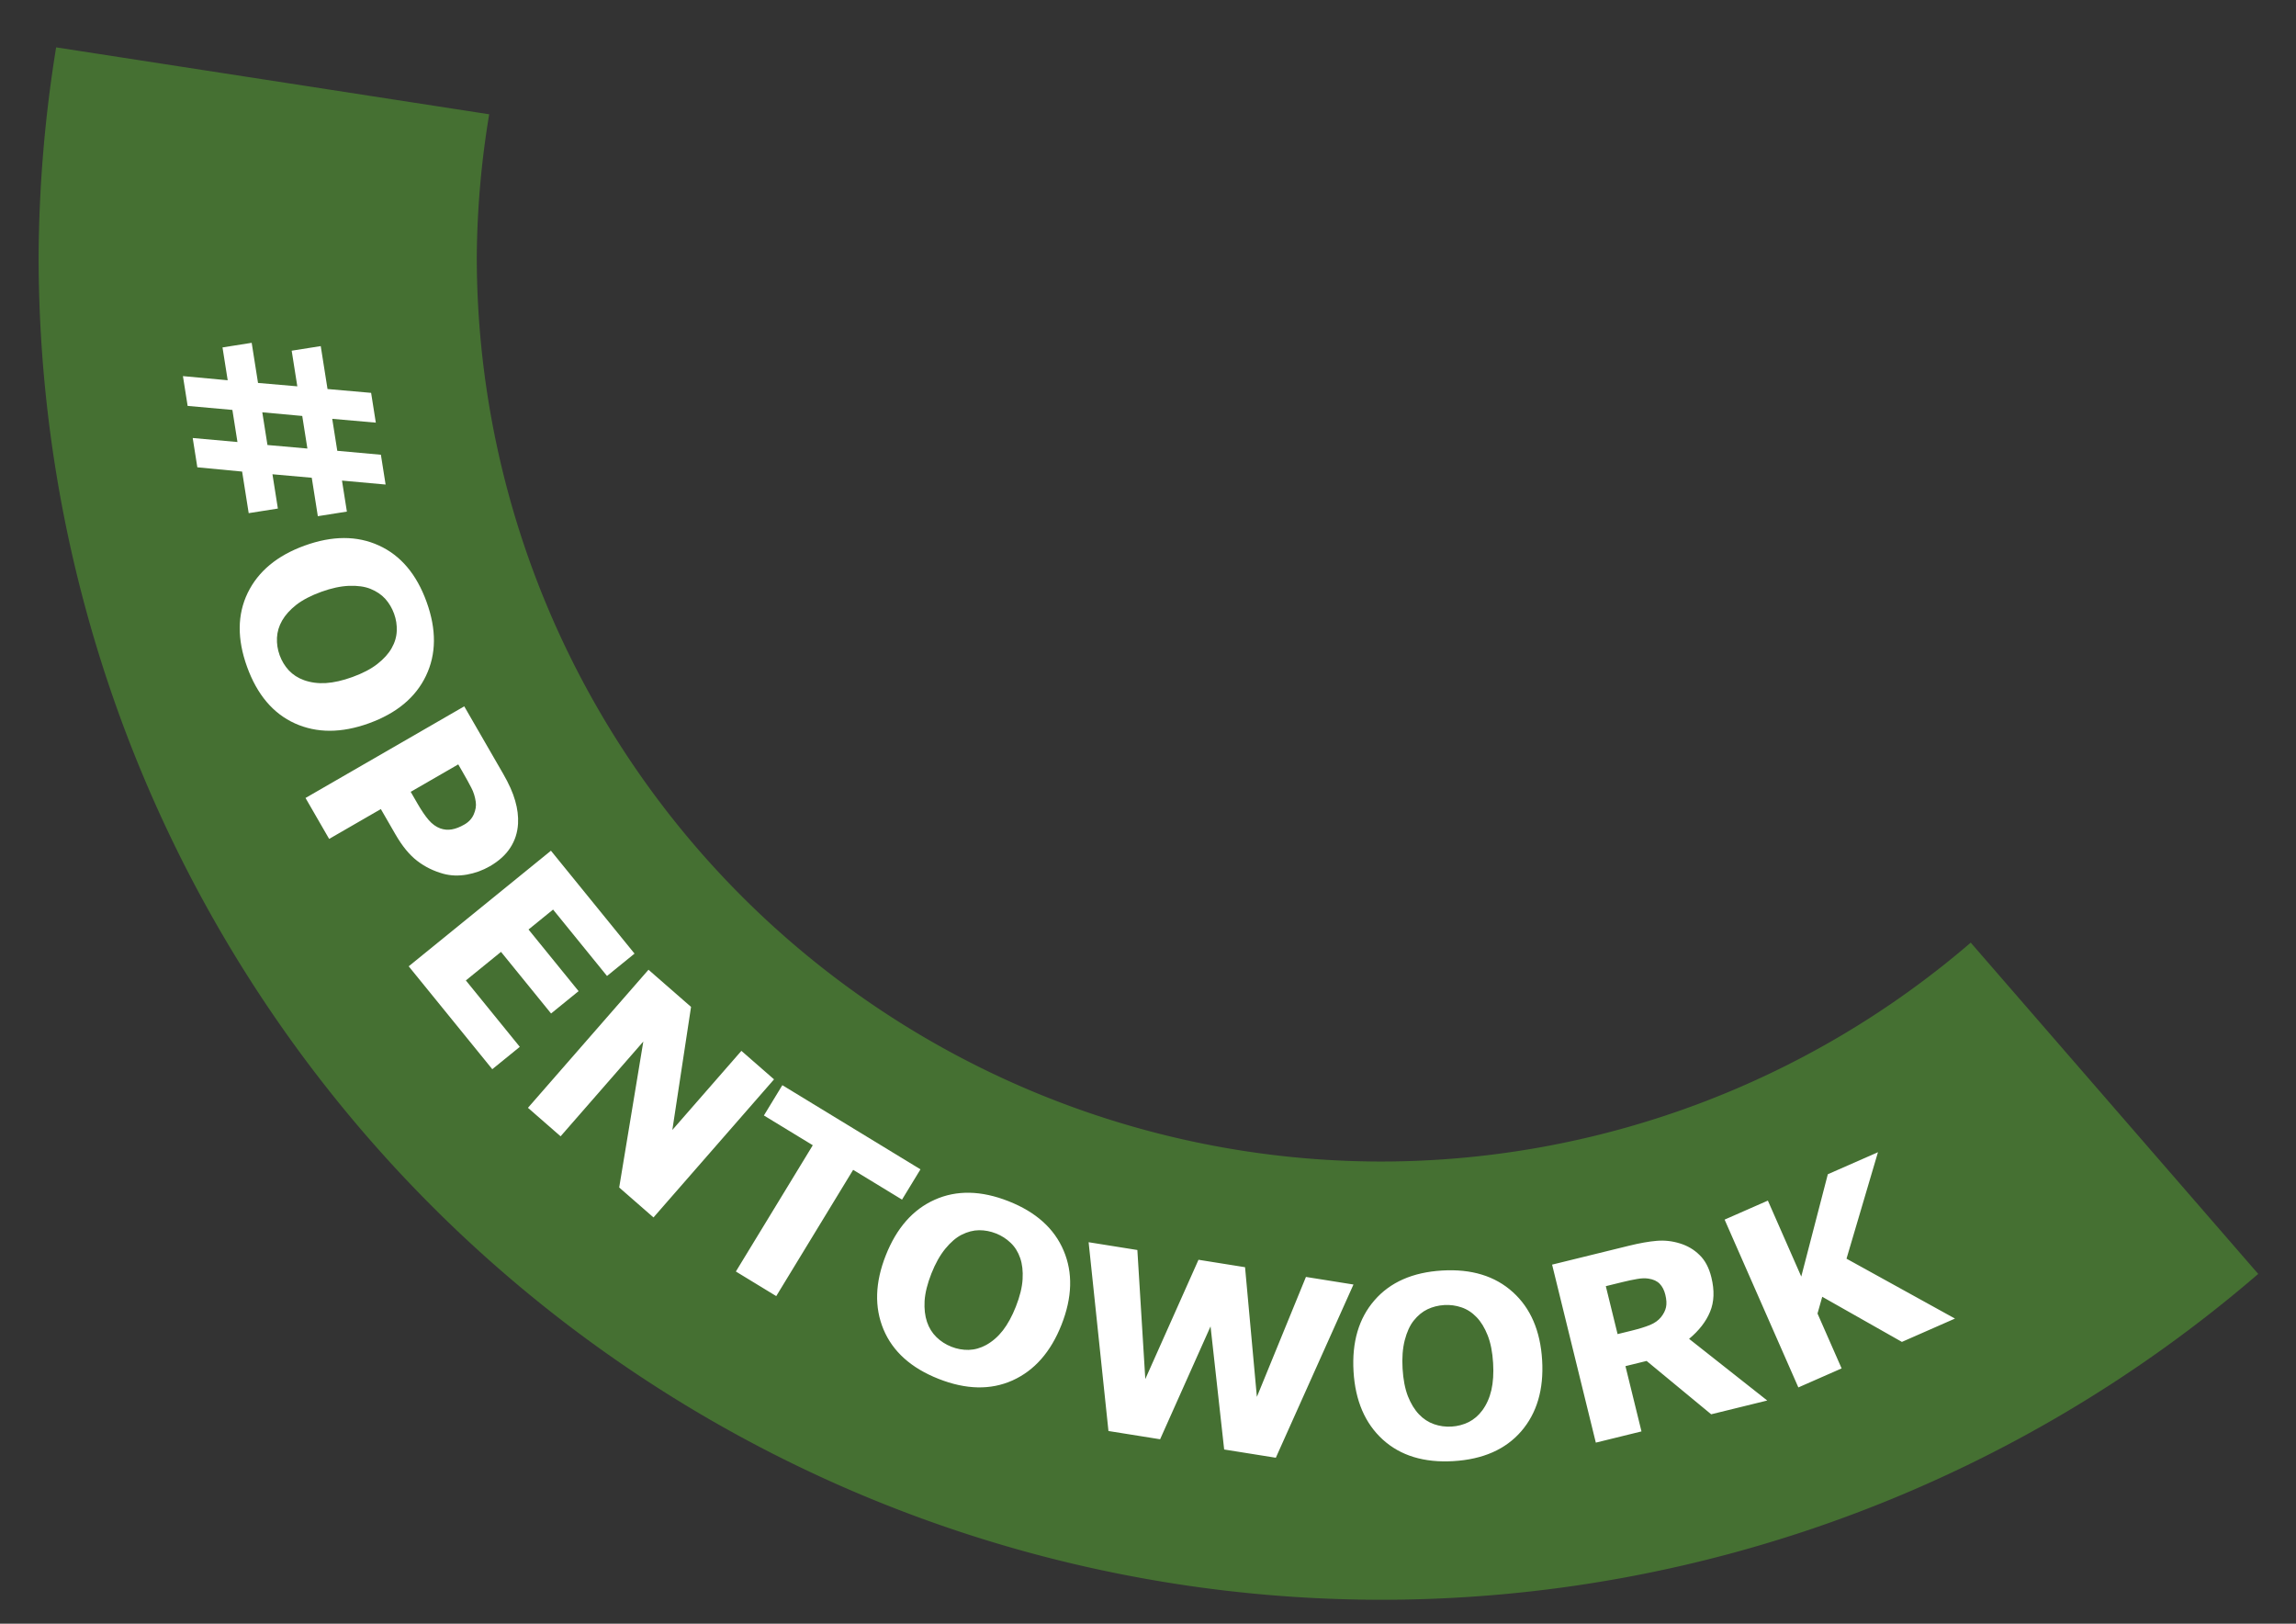<?xml version="1.0" encoding="UTF-8" standalone="no"?>
<!-- Created with Inkscape (http://www.inkscape.org/) -->

<svg
   width="297mm"
   height="210mm"
   viewBox="0 0 1122.52 793.701"
   version="1.1"
   id="svg1"
   xml:space="preserve"
   inkscape:export-filename="bitmap.pdf"
   inkscape:export-xdpi="96"
   inkscape:export-ydpi="96"
   inkscape:version="1.4 (e7c3feb1, 2024-10-09)"
   sodipodi:docname="opnw.svg"
   xmlns:inkscape="http://www.inkscape.org/namespaces/inkscape"
   xmlns:sodipodi="http://sodipodi.sourceforge.net/DTD/sodipodi-0.dtd"
   xmlns="http://www.w3.org/2000/svg"
   xmlns:svg="http://www.w3.org/2000/svg"><rect x="0" y="0" width="1122.52" height="793.701" fill="#333333" stroke="none"/><sodipodi:namedview
     id="namedview1"
     pagecolor="#ffffff"
     bordercolor="#111111"
     borderopacity="1"
     inkscape:showpageshadow="0"
     inkscape:pageopacity="0"
     inkscape:pagecheckerboard="1"
     inkscape:deskcolor="#d1d1d1"
     inkscape:document-units="mm"
     showguides="true"
     inkscape:zoom="0.85336403"
     inkscape:cx="604.66575"
     inkscape:cy="264.83422"
     inkscape:current-layer="layer1" /><defs
     id="defs1" /><g
     inkscape:label="Layer 1"
     inkscape:groupmode="layer"
     id="layer1"><g
       id="g5"
       transform="matrix(1.027,0,0,1.027,-0.502,-20.806)"><path
         id="path1-0"
         style="display:inline;opacity:1;fill:#457032;fill-opacity:1;stroke-width:0.224"
         d="M 27.215,-42.799 A 639.452,639.452 0 0 1 18.871,-142.246 639.452,639.452 0 0 1 658.324,-781.699 639.452,639.452 0 0 1 1075.51,-626.609 L 938.66,-468.928 A 430.866,430.866 0 0 0 658.324,-573.111 430.866,430.866 0 0 0 227.457,-142.246 430.866,430.866 0 0 0 233.371,-74.654 Z"
         transform="scale(1,-1)"
         inkscape:label="path1" /><path
         style="font-weight:bold;font-size:120px;line-height:1.25;font-family:'.Al Bayan PUA';-inkscape-font-specification:'.Al Bayan PUA, Bold';text-align:center;letter-spacing:6px;text-anchor:middle;fill:#ffffff"
         d="m 151.793,265.95 -2.89,-18.289 -18.713,-1.67 2.579,16.321 -13.89,2.195 -3.128,-19.793 -21.32,-2.029 -2.204,-13.948 21.302,1.913 -2.414,-15.279 -21.302,-1.913 -2.241,-14.18 21.311,1.971 -2.469,-15.626 13.89,-2.195 3.018,19.099 18.704,1.612 -2.68,-16.958 13.832,-2.186 3.228,20.43 20.754,1.822 2.241,14.18 -20.754,-1.822 2.405,15.221 20.763,1.88 2.241,14.18 -20.763,-1.88 2.332,14.758 z m -4.969,-32.197 -2.451,-15.511 -19.02,-1.74 2.46,15.569 z m 29.293,130.771 q -19.615,7.096 -35.252,0.042 -15.582,-7.074 -22.758,-26.91 -7.156,-19.78 0.293,-35.187 7.504,-15.426 27.119,-22.523 19.78,-7.156 35.307,-0.062 15.582,7.074 22.738,26.854 7.136,19.725 -0.293,35.187 -7.374,15.441 -27.155,22.598 z m -30.919,-20.53 q 4.863,1.73 10.47,1.384 5.662,-0.366 12.55,-2.858 7.383,-2.671 11.945,-6.253 4.561,-3.582 6.76,-7.493 2.289,-4.006 2.441,-8.236 0.172,-4.175 -1.263,-8.142 -1.455,-4.022 -4.183,-7.085 -2.708,-3.008 -7.091,-4.787 -4.082,-1.639 -10.175,-1.428 -6.018,0.245 -13.18,2.837 -7.328,2.651 -11.909,6.178 -4.506,3.562 -6.76,7.493 -2.254,3.931 -2.461,8.181 -0.207,4.25 1.268,8.327 1.475,4.077 4.353,7.211 2.933,3.114 7.236,4.672 z m 88.445,88.596 q -5.075,2.929 -10.972,3.965 -5.846,1.006 -11.049,-0.388 -7.073,-1.939 -12.578,-6.203 -5.476,-4.213 -10.251,-12.485 l -7,-12.129 -24.613,14.206 -11.248,-19.487 75.563,-43.613 18.512,32.072 q 4.159,7.206 5.732,12.861 1.653,5.676 1.363,10.918 -0.358,6.295 -3.65,11.375 -3.263,5.131 -9.809,8.909 z m -12.085,-19.883 q 3.197,-1.845 4.485,-4.889 1.339,-3.073 0.934,-5.884 -0.539,-3.748 -2.108,-6.699 -1.517,-2.98 -4.3,-7.801 l -1.933,-3.349 -22.633,13.064 3.222,5.582 q 2.87,4.973 5.325,7.819 2.484,2.896 5.57,4.024 2.708,0.94 5.409,0.464 2.782,-0.455 6.029,-2.33 z m 13.284,116.459 -39.794,-48.977 67.713,-55.016 39.794,48.977 -13.097,10.641 -25.679,-31.606 -11.687,9.496 23.832,29.332 -13.097,10.641 -23.832,-29.332 -16.735,13.597 25.679,31.606 z m 76.743,70.555 -16.331,-14.258 11.487,-69.464 -39.383,45.11 -15.537,-13.564 57.379,-65.723 20.26,17.688 -8.903,58.575 32.871,-37.651 15.537,13.564 z m 118.313,-8.481 -23.269,-14.174 -36.609,60.099 -19.216,-11.705 36.609,-60.099 -23.269,-14.174 8.779,-14.412 65.754,40.053 z m 75.905,59.601 q -7.663,19.401 -23.3,26.455 -15.616,6.999 -35.235,-0.75 -19.564,-7.727 -26.183,-23.508 -6.597,-15.835 1.065,-35.236 7.727,-19.564 23.322,-26.509 15.616,-6.999 35.18,0.728 19.51,7.706 26.183,23.508 6.695,15.748 -1.032,35.312 z m -35.854,9.59 q 4.515,-2.5 7.967,-6.933 3.473,-4.487 6.164,-11.299 2.884,-7.303 3.218,-13.093 0.334,-5.79 -1.143,-10.027 -1.488,-4.368 -4.558,-7.281 -3.016,-2.892 -6.939,-4.442 -3.978,-1.571 -8.08,-1.553 -4.047,0.039 -8.282,2.147 -3.93,1.976 -7.805,6.682 -3.799,4.673 -6.597,11.758 -2.863,7.248 -3.251,13.017 -0.312,5.735 1.143,10.027 1.455,4.292 4.504,7.26 3.049,2.968 7.081,4.561 4.033,1.593 8.287,1.509 4.276,-0.138 8.292,-2.332 z m 174.858,-28.779 -36.962,82.449 -24.591,-3.927 -6.485,-58.592 -24.007,53.722 -24.591,-3.927 -9.442,-89.86 23.202,3.706 3.778,61.423 25.326,-56.775 22.161,3.539 5.63,61.719 23.358,-57.089 z m 89.818,36.056 q 1.238,20.823 -9.963,33.815 -11.205,12.934 -32.262,14.186 -20.998,1.249 -33.657,-10.266 -12.663,-11.573 -13.901,-32.396 -1.249,-20.998 9.96,-33.874 11.205,-12.934 32.203,-14.183 20.94,-1.245 33.657,10.266 12.714,11.453 13.963,32.451 z m -28.46,23.822 q 3.039,-4.172 4.298,-9.647 1.256,-5.534 0.821,-12.845 -0.466,-7.838 -2.606,-13.228 -2.14,-5.39 -5.266,-8.609 -3.192,-3.332 -7.205,-4.678 -3.954,-1.35 -8.166,-1.099 -4.27,0.254 -7.981,2.001 -3.653,1.743 -6.603,5.441 -2.73,3.449 -4.257,9.351 -1.472,5.84 -1.02,13.444 0.463,7.779 2.544,13.173 2.137,5.332 5.266,8.609 3.13,3.277 7.146,4.682 4.016,1.405 8.345,1.147 4.328,-0.257 8.15,-2.128 3.818,-1.929 6.534,-5.613 z m 87.091,-55.073 q -0.783,-3.187 -2.651,-5.141 -1.868,-1.955 -5.376,-2.48 -2.443,-0.365 -5.444,0.191 -3.015,0.499 -6.941,1.464 l -7.909,1.943 5.606,22.818 6.714,-1.65 q 5.235,-1.286 8.637,-2.665 3.402,-1.379 5.345,-3.787 1.843,-2.323 2.35,-4.68 0.55,-2.428 -0.331,-6.013 z m 48.525,50.406 -26.687,6.556 -30.735,-25.393 -10.072,2.474 7.633,31.068 -21.736,5.34 -20.816,-84.727 36.645,-9.003 q 7.511,-1.845 13.126,-2.32 5.615,-0.475 11.037,1.21 5.479,1.671 9.385,5.538 3.949,3.796 5.627,10.624 2.307,9.389 -0.621,16.383 -2.871,6.98 -9.986,12.892 z m 89.377,-39.003 -25.265,11.105 -37.922,-21.478 -2.258,7.969 11.482,26.123 -20.598,9.054 -35.107,-79.871 20.598,-9.054 15.891,36.154 12.646,-48.697 23.87,-10.492 -14.974,50.681 z"
         id="text2"
         aria-label="#OPENTOWORK" /></g></g></svg>
